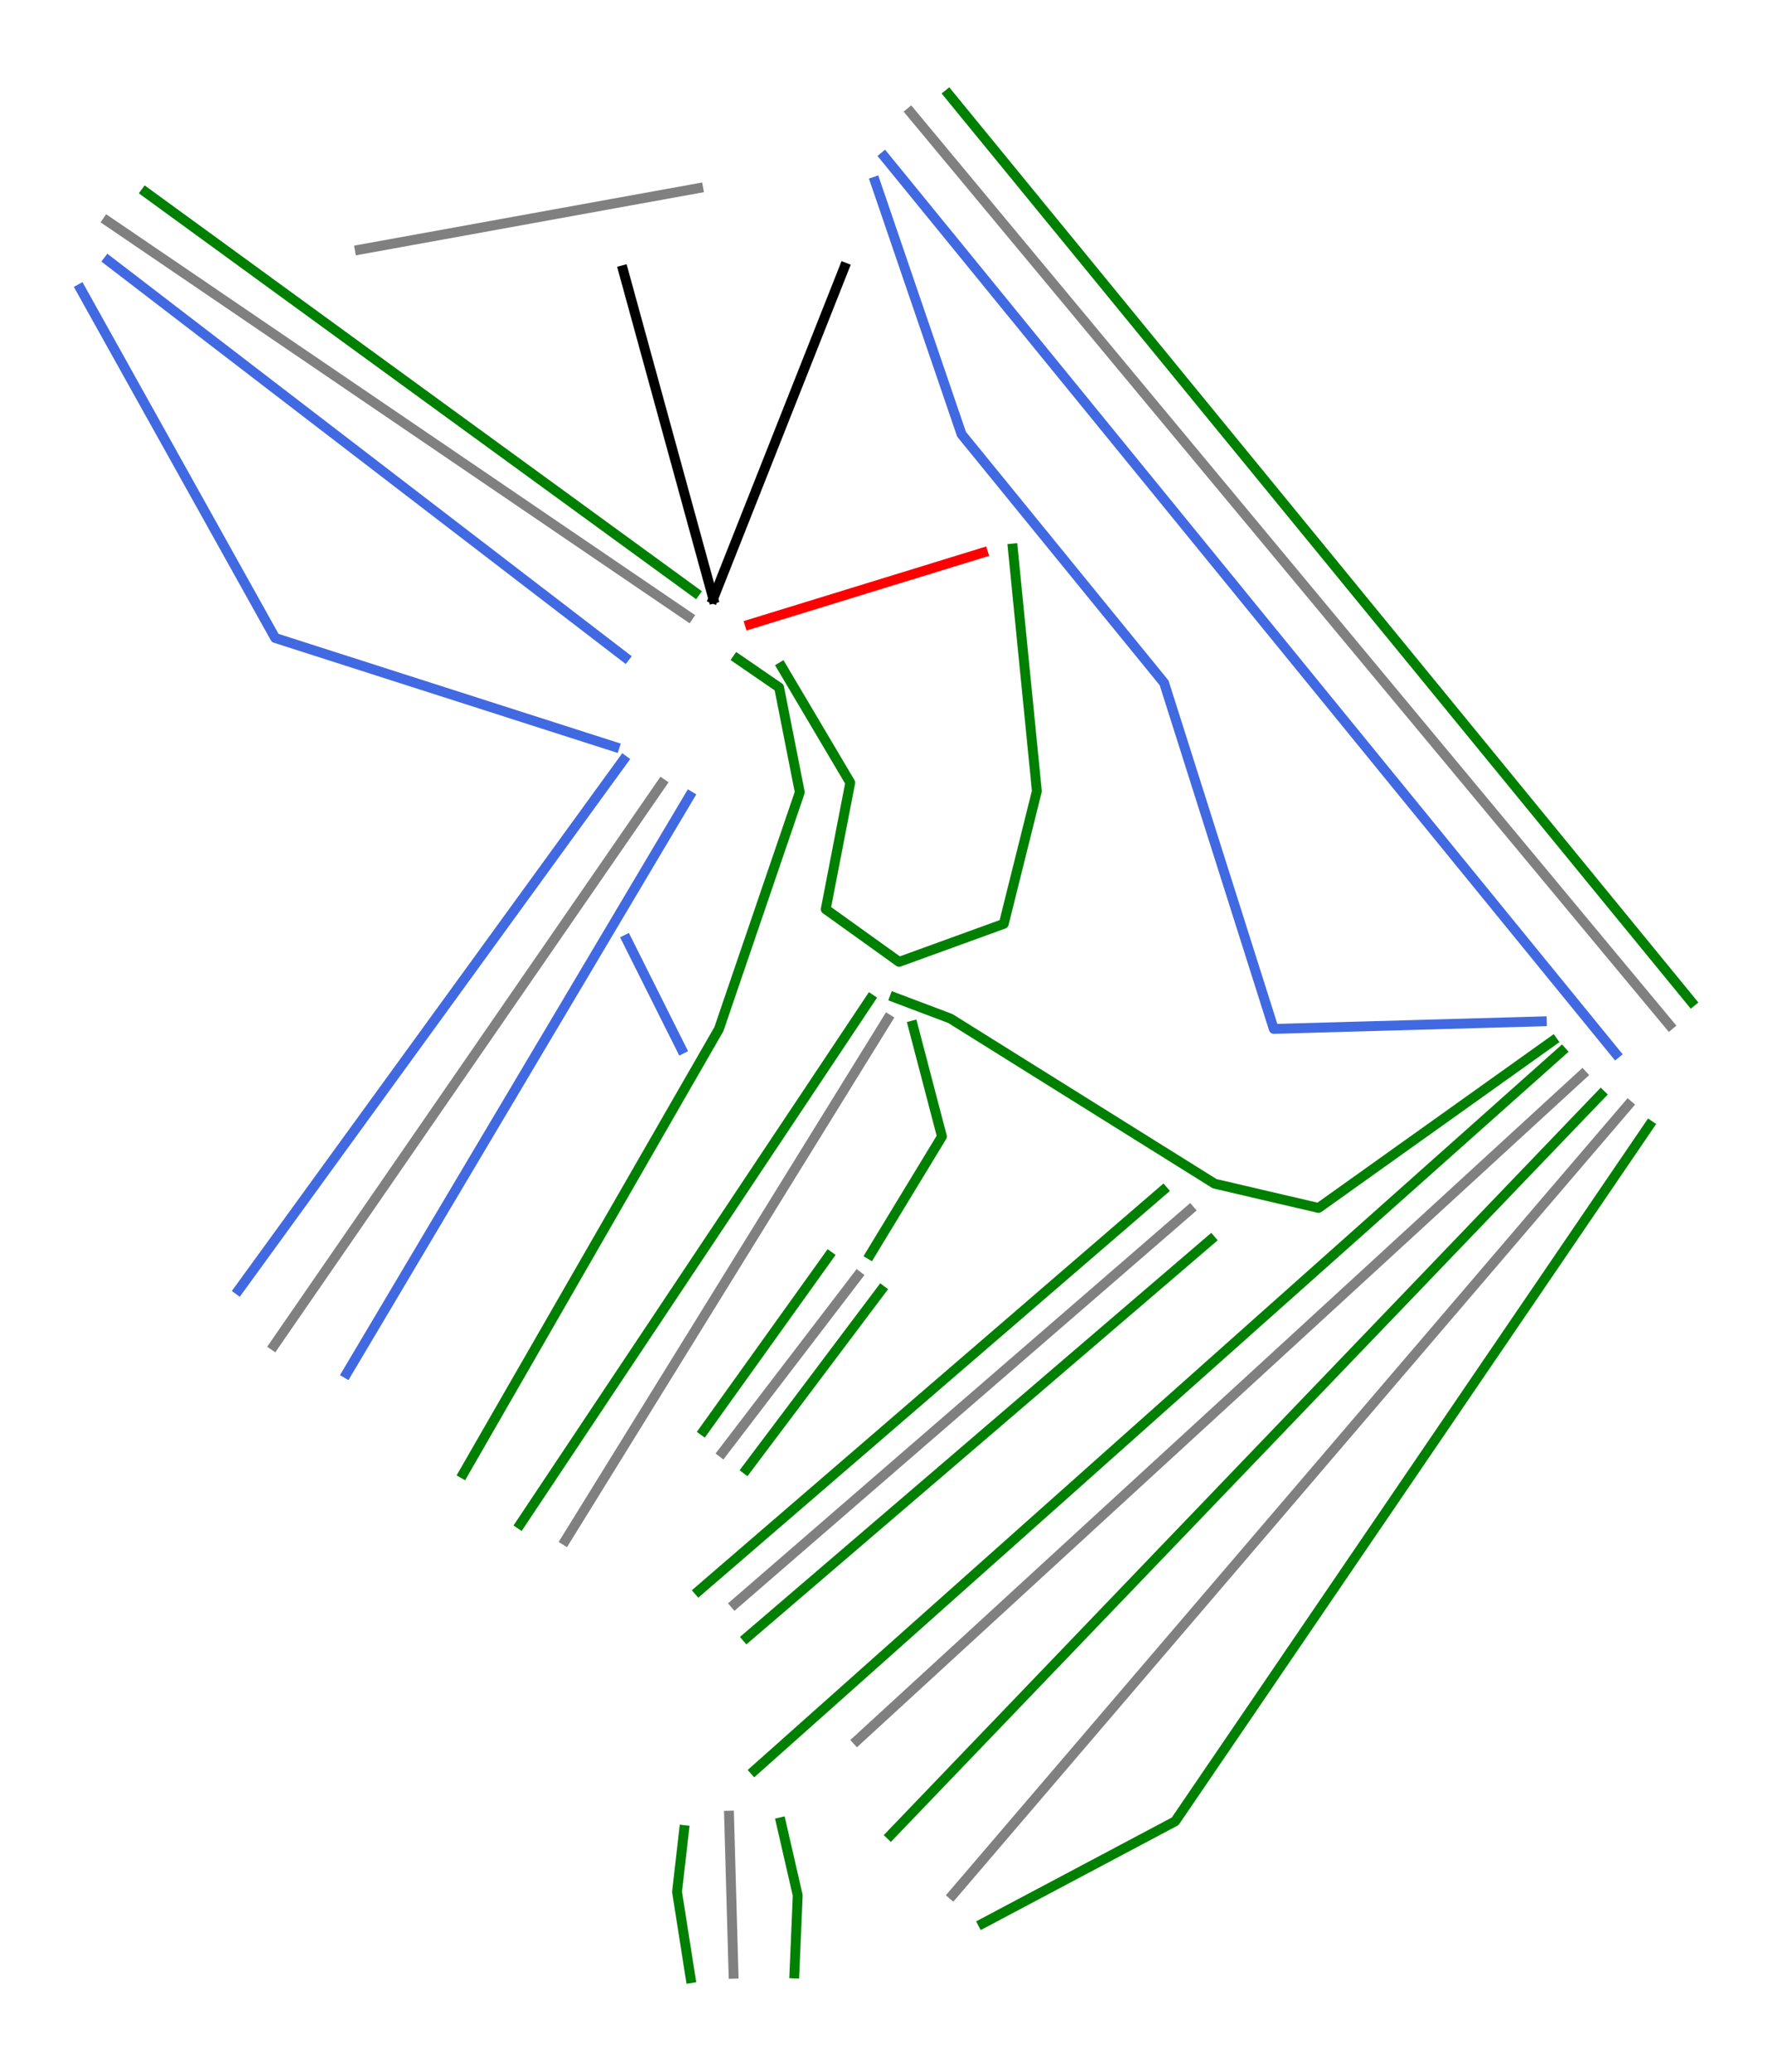 <?xml version="1.0" encoding="utf-8" standalone="no"?>
<!DOCTYPE svg PUBLIC "-//W3C//DTD SVG 1.1//EN"
  "http://www.w3.org/Graphics/SVG/1.1/DTD/svg11.dtd">
<svg xmlns:xlink="http://www.w3.org/1999/xlink" width="72pt" height="84.167pt" viewBox="0 0 72 84.167" xmlns="http://www.w3.org/2000/svg" version="1.1">
 <defs>
  <style type="text/css">*{stroke-linejoin: round; stroke-linecap: butt}</style>
 </defs>
 <g id="figure_1">
  <g id="patch_1">
   <path d="M 0 84.167 
L 72 84.167 
L 72 0 
L 0 0 
z
" style="fill: #ffffff"/>
  </g>
  <g id="axes_1">
   <g id="line2d_1">
    <path d="M 38.714 76.955 
L 41.968 73.152 
L 44.493 70.201 
L 47.017 67.25 
L 49.409 64.455 
L 51.801 61.66 
L 55.643 57.168 
L 57.95 54.473 
L 60.256 51.777 
L 63.205 48.33 
L 66.155 44.884 
" clip-path="url(#p18ea05d6d1)" style="fill: none; stroke: #808080; stroke-width: 0.4; stroke-linecap: square"/>
   </g>
   <g id="line2d_2">
    <path d="M 34.831 70.683 
L 38.934 66.918 
L 42.383 63.752 
L 46.648 59.838 
L 50.926 55.913 
L 54.622 52.522 
L 57.001 50.338 
L 59.38 48.155 
L 62.206 45.562 
L 64.288 43.652 
" clip-path="url(#p18ea05d6d1)" style="fill: none; stroke: #808080; stroke-width: 0.4; stroke-linecap: square"/>
   </g>
   <g id="line2d_3">
    <path d="M 36.999 4.561 
L 40.303 8.533 
L 44.014 12.993 
L 47.833 17.585 
L 50 20.19 
L 52.166 22.794 
L 54.486 25.583 
L 56.806 28.373 
L 58.945 30.944 
L 61.084 33.515 
L 63.306 36.187 
L 65.527 38.858 
L 67.834 41.63 
" clip-path="url(#p18ea05d6d1)" style="fill: none; stroke: #808080; stroke-width: 0.4; stroke-linecap: square"/>
   </g>
   <g id="line2d_4">
    <path d="M 11.134 54.647 
L 12.793 52.242 
L 14.68 49.509 
L 16.566 46.776 
L 18.827 43.5 
L 21.088 40.224 
L 23.202 37.162 
L 25.316 34.1 
L 26.887 31.824 
" clip-path="url(#p18ea05d6d1)" style="fill: none; stroke: #808080; stroke-width: 0.4; stroke-linecap: square"/>
   </g>
   <g id="line2d_5">
    <path d="M 4.365 8.978 
L 8.265 11.631 
L 11.652 13.936 
L 15.038 16.24 
L 18.807 18.804 
L 22.576 21.369 
L 25.272 23.203 
L 27.969 25.037 
" clip-path="url(#p18ea05d6d1)" style="fill: none; stroke: #808080; stroke-width: 0.4; stroke-linecap: square"/>
   </g>
   <g id="line2d_6">
    <path d="M 29.355 58.997 
L 32.1 55.409 
L 34.845 51.822 
" clip-path="url(#p18ea05d6d1)" style="fill: none; stroke: #808080; stroke-width: 0.4; stroke-linecap: square"/>
   </g>
   <g id="line2d_7">
    <path d="M 29.623 73.743 
L 29.804 80.164 
" clip-path="url(#p18ea05d6d1)" style="fill: none; stroke: #808080; stroke-width: 0.4; stroke-linecap: square"/>
   </g>
   <g id="line2d_8">
    <path d="M 29.862 65.141 
L 34.481 61.141 
L 39.101 57.141 
L 43.721 53.142 
L 48.34 49.142 
" clip-path="url(#p18ea05d6d1)" style="fill: none; stroke: #808080; stroke-width: 0.4; stroke-linecap: square"/>
   </g>
   <g id="line2d_9">
    <path d="M 22.974 62.562 
L 26.247 57.269 
L 29.52 51.976 
L 32.792 46.683 
L 36.065 41.39 
" clip-path="url(#p18ea05d6d1)" style="fill: none; stroke: #808080; stroke-width: 0.4; stroke-linecap: square"/>
   </g>
   <g id="line2d_10">
    <path d="M 28.37 7.644 
L 24.932 8.267 
L 21.494 8.891 
L 18.057 9.515 
L 14.619 10.138 
" clip-path="url(#p18ea05d6d1)" style="fill: none; stroke: #808080; stroke-width: 0.4; stroke-linecap: square"/>
   </g>
   <g id="line2d_11">
    <path d="M 28.061 80.342 
L 27.785 78.589 
L 27.509 76.836 
L 27.653 75.582 
L 27.797 74.329 
" clip-path="url(#p18ea05d6d1)" style="fill: none; stroke: #008000; stroke-width: 0.4; stroke-linecap: square"/>
   </g>
   <g id="line2d_12">
    <path d="M 32.278 80.152 
L 32.346 78.565 
L 32.413 76.979 
L 32.072 75.495 
L 31.731 74.011 
" clip-path="url(#p18ea05d6d1)" style="fill: none; stroke: #008000; stroke-width: 0.4; stroke-linecap: square"/>
   </g>
   <g id="line2d_13">
    <path d="M 67.016 45.704 
L 66.414 46.587 
L 65.812 47.47 
L 65.21 48.354 
L 64.608 49.237 
L 64.006 50.121 
L 63.404 51.004 
L 62.802 51.887 
L 62.2 52.771 
L 61.597 53.654 
L 60.995 54.538 
L 60.393 55.421 
L 59.791 56.304 
L 59.189 57.188 
L 58.587 58.071 
L 57.985 58.954 
L 57.383 59.838 
L 56.781 60.721 
L 56.179 61.605 
L 55.576 62.488 
L 54.974 63.371 
L 54.372 64.255 
L 53.77 65.138 
L 53.168 66.022 
L 52.566 66.905 
L 51.964 67.788 
L 51.362 68.672 
L 50.76 69.555 
L 50.157 70.439 
L 49.555 71.322 
L 48.953 72.205 
L 48.351 73.089 
L 47.749 73.972 
L 46.772 74.491 
L 45.795 75.009 
L 44.818 75.528 
L 43.841 76.046 
L 42.863 76.565 
L 41.886 77.083 
L 40.909 77.601 
L 39.932 78.12 
" clip-path="url(#p18ea05d6d1)" style="fill: none; stroke: #008000; stroke-width: 0.4; stroke-linecap: square"/>
   </g>
   <g id="line2d_14">
    <path d="M 65.045 44.458 
L 64.143 45.397 
L 63.242 46.337 
L 62.34 47.277 
L 61.438 48.216 
L 60.537 49.156 
L 59.635 50.096 
L 58.733 51.035 
L 57.832 51.975 
L 56.93 52.915 
L 56.028 53.854 
L 55.126 54.794 
L 54.225 55.734 
L 53.323 56.673 
L 52.421 57.613 
L 51.52 58.553 
L 50.618 59.492 
L 49.716 60.432 
L 48.815 61.372 
L 47.913 62.311 
L 47.011 63.251 
L 46.11 64.191 
L 45.208 65.13 
L 44.306 66.07 
L 43.405 67.01 
L 42.503 67.949 
L 41.601 68.889 
L 40.7 69.829 
L 39.798 70.768 
L 38.896 71.708 
L 37.994 72.648 
L 37.093 73.587 
L 36.191 74.527 
" clip-path="url(#p18ea05d6d1)" style="fill: none; stroke: #008000; stroke-width: 0.4; stroke-linecap: square"/>
   </g>
   <g id="line2d_15">
    <path d="M 63.452 42.701 
L 62.427 43.614 
L 61.402 44.526 
L 60.378 45.439 
L 59.353 46.352 
L 58.328 47.264 
L 57.304 48.177 
L 56.279 49.089 
L 55.254 50.002 
L 54.23 50.914 
L 53.205 51.827 
L 52.18 52.74 
L 51.155 53.652 
L 50.131 54.565 
L 49.106 55.477 
L 48.081 56.39 
L 47.057 57.302 
L 46.032 58.215 
L 45.007 59.127 
L 43.983 60.04 
L 42.958 60.953 
L 41.933 61.865 
L 40.909 62.778 
L 39.884 63.69 
L 38.859 64.603 
L 37.835 65.515 
L 36.81 66.428 
L 35.785 67.341 
L 34.761 68.253 
L 33.736 69.166 
L 32.711 70.078 
L 31.687 70.991 
L 30.662 71.903 
" clip-path="url(#p18ea05d6d1)" style="fill: none; stroke: #008000; stroke-width: 0.4; stroke-linecap: square"/>
   </g>
   <g id="line2d_16">
    <path d="M 63.085 42.279 
L 61.896 43.127 
L 60.707 43.975 
L 59.519 44.822 
L 58.33 45.67 
L 57.141 46.517 
L 55.952 47.365 
L 54.763 48.213 
L 53.574 49.06 
L 52.519 48.814 
L 51.463 48.568 
L 50.408 48.321 
L 49.352 48.075 
L 48.01 47.236 
L 46.667 46.398 
L 45.325 45.559 
L 43.982 44.72 
L 42.64 43.882 
L 41.297 43.043 
L 39.955 42.204 
L 38.612 41.366 
L 37.481 40.939 
L 36.35 40.512 
" clip-path="url(#p18ea05d6d1)" style="fill: none; stroke: #008000; stroke-width: 0.4; stroke-linecap: square"/>
   </g>
   <g id="line2d_17">
    <path d="M 49.195 50.353 
L 48.017 51.362 
L 46.839 52.372 
L 45.661 53.381 
L 44.483 54.391 
L 43.305 55.4 
L 42.128 56.41 
L 40.95 57.419 
L 39.772 58.429 
L 38.594 59.439 
L 37.416 60.448 
L 36.238 61.458 
L 35.06 62.467 
L 33.882 63.477 
L 32.704 64.486 
L 31.526 65.496 
L 30.348 66.505 
" clip-path="url(#p18ea05d6d1)" style="fill: none; stroke: #008000; stroke-width: 0.4; stroke-linecap: square"/>
   </g>
   <g id="line2d_18">
    <path d="M 47.254 48.348 
L 46.075 49.365 
L 44.896 50.381 
L 43.717 51.397 
L 42.538 52.413 
L 41.36 53.43 
L 40.181 54.446 
L 39.002 55.462 
L 37.823 56.478 
L 36.644 57.495 
L 35.466 58.511 
L 34.287 59.527 
L 33.108 60.544 
L 31.929 61.56 
L 30.75 62.576 
L 29.572 63.592 
L 28.393 64.609 
" clip-path="url(#p18ea05d6d1)" style="fill: none; stroke: #008000; stroke-width: 0.4; stroke-linecap: square"/>
   </g>
   <g id="line2d_19">
    <path d="M 35.805 52.4 
L 35.12 53.31 
L 34.436 54.219 
L 33.752 55.128 
L 33.068 56.038 
L 32.384 56.947 
L 31.7 57.856 
L 31.015 58.766 
L 30.331 59.675 
" clip-path="url(#p18ea05d6d1)" style="fill: none; stroke: #008000; stroke-width: 0.4; stroke-linecap: square"/>
   </g>
   <g id="line2d_20">
    <path d="M 33.674 51.014 
L 33.039 51.901 
L 32.404 52.788 
L 31.768 53.675 
L 31.133 54.562 
L 30.498 55.449 
L 29.862 56.336 
L 29.227 57.223 
L 28.592 58.11 
" clip-path="url(#p18ea05d6d1)" style="fill: none; stroke: #008000; stroke-width: 0.4; stroke-linecap: square"/>
   </g>
   <g id="line2d_21">
    <path d="M 37.092 41.652 
L 37.387 42.778 
L 37.682 43.905 
L 37.977 45.032 
L 38.273 46.158 
L 37.545 47.357 
L 36.817 48.555 
L 36.089 49.753 
L 35.361 50.952 
" clip-path="url(#p18ea05d6d1)" style="fill: none; stroke: #008000; stroke-width: 0.4; stroke-linecap: square"/>
   </g>
   <g id="line2d_22">
    <path d="M 35.361 40.573 
L 34.472 41.906 
L 33.583 43.239 
L 32.695 44.572 
L 31.806 45.905 
L 30.917 47.238 
L 30.029 48.571 
L 29.14 49.905 
L 28.251 51.238 
L 27.362 52.571 
L 26.474 53.904 
L 25.585 55.237 
L 24.696 56.57 
L 23.808 57.903 
L 22.919 59.237 
L 22.03 60.57 
L 21.141 61.903 
" clip-path="url(#p18ea05d6d1)" style="fill: none; stroke: #008000; stroke-width: 0.4; stroke-linecap: square"/>
   </g>
   <g id="line2d_23">
    <path d="M 29.963 26.757 
L 30.81 27.339 
L 31.657 27.921 
L 31.867 28.985 
L 32.077 30.049 
L 32.287 31.113 
L 32.497 32.178 
L 32.087 33.38 
L 31.676 34.582 
L 31.265 35.784 
L 30.855 36.986 
L 30.444 38.188 
L 30.033 39.39 
L 29.622 40.592 
L 29.212 41.794 
L 28.563 42.923 
L 27.913 44.051 
L 27.264 45.179 
L 26.615 46.308 
L 25.966 47.436 
L 25.317 48.565 
L 24.668 49.693 
L 24.018 50.822 
L 23.369 51.95 
L 22.72 53.078 
L 22.071 54.207 
L 21.422 55.335 
L 20.772 56.464 
L 20.123 57.592 
L 19.474 58.72 
L 18.825 59.849 
" clip-path="url(#p18ea05d6d1)" style="fill: none; stroke: #008000; stroke-width: 0.4; stroke-linecap: square"/>
   </g>
   <g id="line2d_24">
    <path d="M 28.018 32.332 
L 27.147 33.797 
L 26.276 35.263 
L 25.406 36.728 
L 24.535 38.194 
L 23.665 39.659 
L 22.794 41.125 
L 21.923 42.59 
L 21.053 44.056 
L 20.182 45.521 
L 19.311 46.987 
L 18.441 48.452 
L 17.57 49.918 
L 16.699 51.384 
L 15.829 52.849 
L 14.958 54.315 
L 14.088 55.78 
" clip-path="url(#p18ea05d6d1)" style="fill: none; stroke: #4169e1; stroke-width: 0.4; stroke-linecap: square"/>
   </g>
   <g id="line2d_25">
    <path d="M 25.464 38.159 
L 26.02 39.271 
L 26.577 40.382 
L 27.133 41.494 
L 27.69 42.605 
" clip-path="url(#p18ea05d6d1)" style="fill: none; stroke: #4169e1; stroke-width: 0.4; stroke-linecap: square"/>
   </g>
   <g id="line2d_26">
    <path d="M 25.328 30.871 
L 24.351 32.215 
L 23.374 33.56 
L 22.397 34.905 
L 21.42 36.25 
L 20.443 37.595 
L 19.467 38.94 
L 18.49 40.285 
L 17.513 41.63 
L 16.536 42.975 
L 15.559 44.32 
L 14.582 45.665 
L 13.605 47.01 
L 12.629 48.355 
L 11.652 49.7 
L 10.675 51.045 
L 9.698 52.39 
" clip-path="url(#p18ea05d6d1)" style="fill: none; stroke: #4169e1; stroke-width: 0.4; stroke-linecap: square"/>
   </g>
   <g id="line2d_27">
    <path d="M 24.971 30.33 
L 23.247 29.778 
L 21.524 29.226 
L 19.8 28.673 
L 18.076 28.121 
L 16.352 27.569 
L 14.629 27.016 
L 12.905 26.464 
L 11.181 25.911 
L 10.687 25.025 
L 10.193 24.139 
L 9.698 23.252 
L 9.204 22.366 
L 8.71 21.48 
L 8.216 20.593 
L 7.721 19.707 
L 7.227 18.821 
L 6.733 17.934 
L 6.238 17.048 
L 5.744 16.162 
L 5.25 15.276 
L 4.756 14.389 
L 4.261 13.503 
L 3.767 12.617 
L 3.273 11.73 
" clip-path="url(#p18ea05d6d1)" style="fill: none; stroke: #4169e1; stroke-width: 0.4; stroke-linecap: square"/>
   </g>
   <g id="line2d_28">
    <path d="M 25.388 26.689 
L 24.076 25.682 
L 22.764 24.676 
L 21.452 23.67 
L 20.141 22.663 
L 18.829 21.657 
L 17.517 20.65 
L 16.205 19.644 
L 14.894 18.637 
L 13.582 17.631 
L 12.27 16.624 
L 10.958 15.618 
L 9.647 14.611 
L 8.335 13.605 
L 7.023 12.599 
L 5.711 11.592 
L 4.399 10.586 
" clip-path="url(#p18ea05d6d1)" style="fill: none; stroke: #4169e1; stroke-width: 0.4; stroke-linecap: square"/>
   </g>
   <g id="line2d_29">
    <path d="M 28.241 24.058 
L 26.846 23.042 
L 25.451 22.027 
L 24.056 21.011 
L 22.661 19.995 
L 21.266 18.98 
L 19.871 17.964 
L 18.476 16.949 
L 17.081 15.933 
L 15.686 14.917 
L 14.291 13.902 
L 12.896 12.886 
L 11.501 11.871 
L 10.106 10.855 
L 8.711 9.839 
L 7.316 8.824 
L 5.921 7.808 
" clip-path="url(#p18ea05d6d1)" style="fill: none; stroke: #008000; stroke-width: 0.4; stroke-linecap: square"/>
   </g>
   <g id="line2d_30">
    <path d="M 68.727 40.688 
L 67.784 39.536 
L 66.841 38.384 
L 65.897 37.232 
L 64.954 36.08 
L 64.011 34.928 
L 63.068 33.776 
L 62.124 32.624 
L 61.181 31.472 
L 60.238 30.32 
L 59.294 29.168 
L 58.351 28.016 
L 57.408 26.864 
L 56.464 25.712 
L 55.521 24.561 
L 54.578 23.409 
L 53.635 22.257 
L 52.691 21.105 
L 51.748 19.953 
L 50.805 18.801 
L 49.861 17.649 
L 48.918 16.497 
L 47.975 15.345 
L 47.032 14.193 
L 46.088 13.041 
L 45.145 11.889 
L 44.202 10.737 
L 43.258 9.585 
L 42.315 8.434 
L 41.372 7.282 
L 40.429 6.13 
L 39.485 4.978 
L 38.542 3.826 
" clip-path="url(#p18ea05d6d1)" style="fill: none; stroke: #008000; stroke-width: 0.4; stroke-linecap: square"/>
   </g>
   <g id="line2d_31">
    <path d="M 65.652 42.791 
L 64.723 41.653 
L 63.795 40.514 
L 62.866 39.376 
L 61.937 38.237 
L 61.009 37.099 
L 60.08 35.96 
L 59.151 34.822 
L 58.223 33.683 
L 57.294 32.545 
L 56.365 31.407 
L 55.437 30.268 
L 54.508 29.13 
L 53.579 27.991 
L 52.651 26.853 
L 51.722 25.714 
L 50.793 24.576 
L 49.865 23.437 
L 48.936 22.299 
L 48.007 21.161 
L 47.079 20.022 
L 46.15 18.884 
L 45.221 17.745 
L 44.293 16.607 
L 43.364 15.468 
L 42.435 14.33 
L 41.507 13.191 
L 40.578 12.053 
L 39.65 10.915 
L 38.721 9.776 
L 37.792 8.638 
L 36.864 7.499 
L 35.935 6.361 
" clip-path="url(#p18ea05d6d1)" style="fill: none; stroke: #4169e1; stroke-width: 0.4; stroke-linecap: square"/>
   </g>
   <g id="line2d_32">
    <path d="M 62.648 41.483 
L 61.287 41.521 
L 59.925 41.559 
L 58.564 41.598 
L 57.202 41.636 
L 55.841 41.674 
L 54.479 41.712 
L 53.118 41.751 
L 51.756 41.789 
L 51.199 40.032 
L 50.642 38.275 
L 50.085 36.518 
L 49.528 34.762 
L 48.971 33.005 
L 48.414 31.248 
L 47.857 29.491 
L 47.299 27.734 
L 46.271 26.472 
L 45.242 25.21 
L 44.213 23.948 
L 43.185 22.686 
L 42.156 21.424 
L 41.128 20.162 
L 40.099 18.9 
L 39.07 17.638 
L 38.631 16.355 
L 38.193 15.072 
L 37.754 13.79 
L 37.315 12.507 
L 36.876 11.225 
L 36.437 9.942 
L 35.999 8.659 
L 35.56 7.377 
" clip-path="url(#p18ea05d6d1)" style="fill: none; stroke: #4169e1; stroke-width: 0.4; stroke-linecap: square"/>
   </g>
   <g id="line2d_33">
    <path d="M 28.98 24.312 
L 29.646 22.631 
L 30.312 20.95 
L 30.978 19.269 
L 31.643 17.588 
L 32.309 15.907 
L 32.975 14.226 
L 33.641 12.545 
L 34.307 10.864 
" clip-path="url(#p18ea05d6d1)" style="fill: none; stroke: #000000; stroke-width: 0.4; stroke-linecap: square"/>
   </g>
   <g id="line2d_34">
    <path d="M 28.98 24.312 
L 28.522 22.645 
L 28.065 20.978 
L 27.608 19.311 
L 27.15 17.644 
L 26.693 15.977 
L 26.235 14.31 
L 25.778 12.643 
L 25.32 10.976 
" clip-path="url(#p18ea05d6d1)" style="fill: none; stroke: #000000; stroke-width: 0.4; stroke-linecap: square"/>
   </g>
   <g id="line2d_35">
    <path d="M 30.464 25.359 
L 31.649 24.994 
L 32.834 24.63 
L 34.018 24.266 
L 35.203 23.901 
L 36.387 23.537 
L 37.572 23.173 
L 38.756 22.808 
L 39.941 22.444 
" clip-path="url(#p18ea05d6d1)" style="fill: none; stroke: #ff0000; stroke-width: 0.4; stroke-linecap: square"/>
   </g>
   <g id="line2d_36">
    <path d="M 31.764 27.086 
L 32.46 28.261 
L 33.156 29.436 
L 33.852 30.612 
L 34.548 31.787 
L 34.298 33.072 
L 34.049 34.358 
L 33.8 35.643 
L 33.551 36.928 
L 35.042 37.997 
L 36.533 39.066 
L 37.596 38.68 
L 38.659 38.294 
L 39.722 37.908 
L 40.785 37.522 
L 41.121 36.174 
L 41.458 34.826 
L 41.794 33.479 
L 42.13 32.131 
L 42.008 30.9 
L 41.886 29.668 
L 41.764 28.437 
L 41.641 27.205 
L 41.519 25.974 
L 41.397 24.742 
L 41.275 23.511 
L 41.153 22.279 
" clip-path="url(#p18ea05d6d1)" style="fill: none; stroke: #008000; stroke-width: 0.4; stroke-linecap: square"/>
   </g>
  </g>
 </g>
 <defs>
  <clipPath id="p18ea05d6d1">
   <rect x="0" y="0" width="72" height="84.167"/>
  </clipPath>
 </defs>
</svg>
